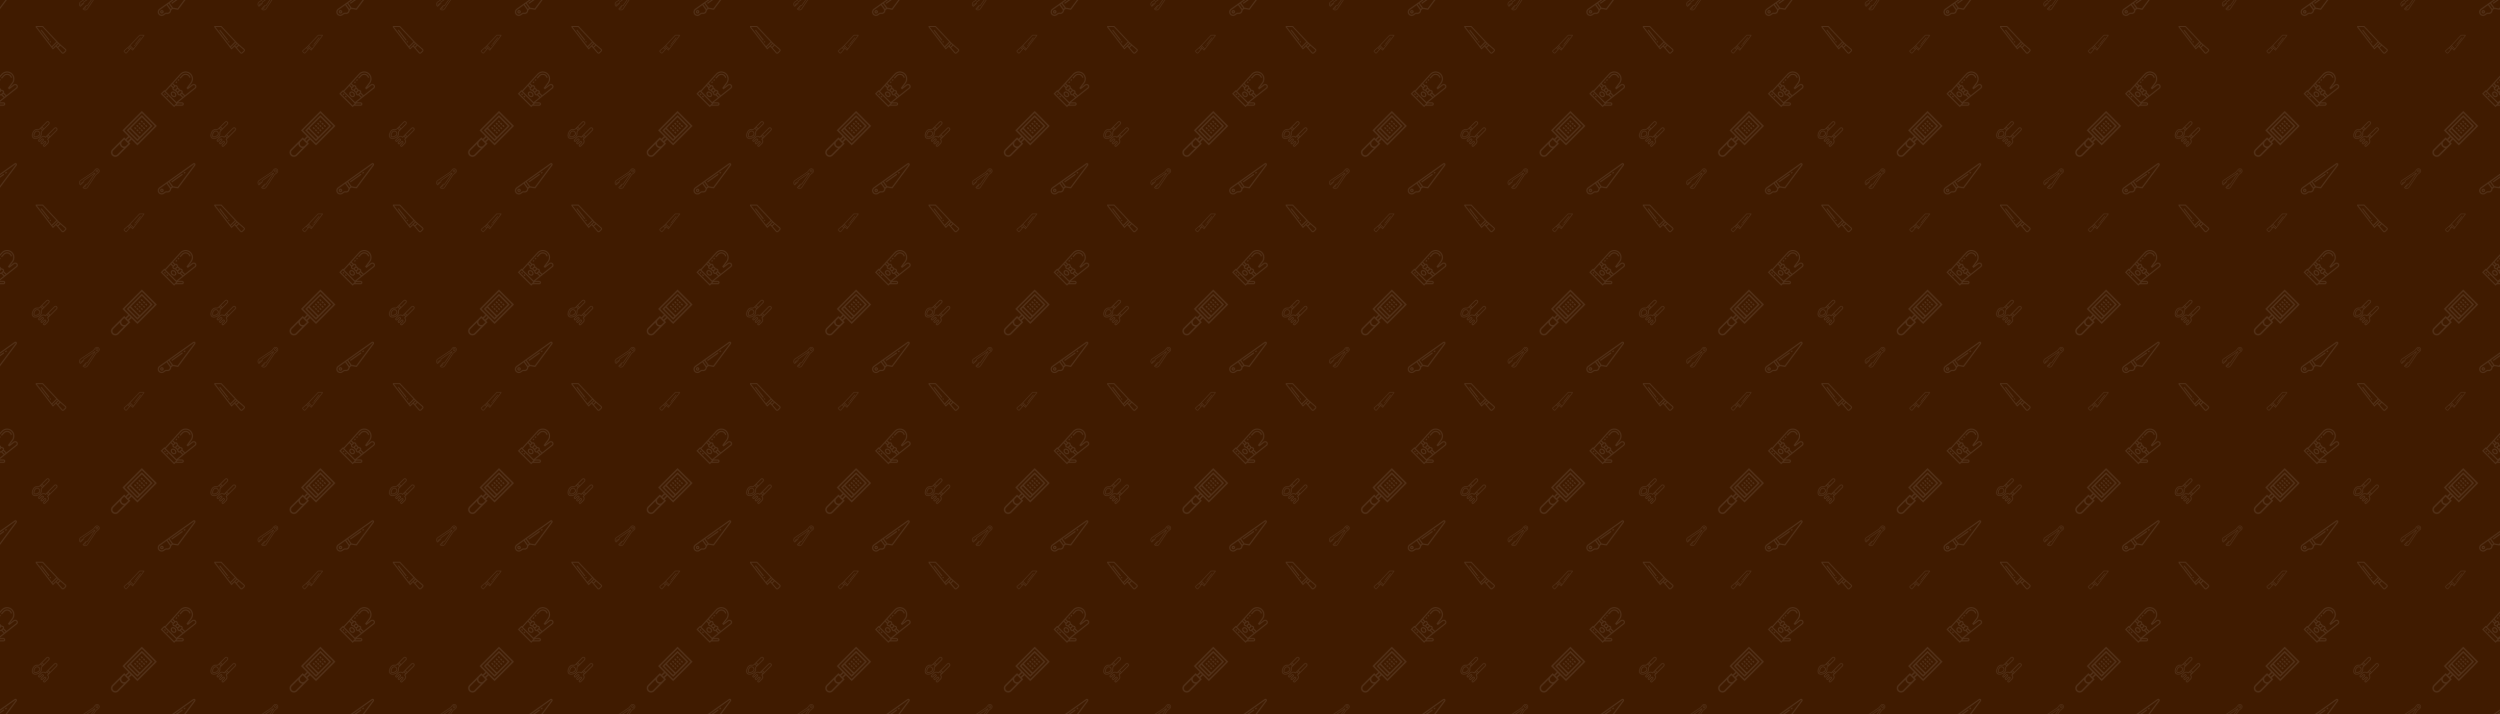 <svg xmlns="http://www.w3.org/2000/svg" xmlns:xlink="http://www.w3.org/1999/xlink" xmlns:fi="http://pattern.flaticon.com/" x="0" y="0" width="3500" height="1000" viewBox="0 0 4900 1400"><rect x="0px" y="0px" width="100%" height="100%" opacity="1" fill="#401b00"/><defs><g transform="matrix(0.142 0.024 -0.024 0.142 319.94 -40.651)" id="L1_953"><path d="m428.688 0c-5.086 0-10.062 2.062-13.656 5.656l-399.43 399.434c-10.066 10.062-15.602 23.422-15.602 37.652 0 29.371 23.887 53.258 53.258 53.258 14.223 0 27.59-5.535 37.652-15.602l15.145-15.141c5.969-5.969 13.906-9.258 22.344-9.258 26.25 0 47.602-21.352 47.602-47.602 0-8.438 3.289-16.375 9.258-22.344l10.055-10.055h73.574l176.984-345.922c1.395-2.711 2.129-5.758 2.129-8.805v-1.961c0-10.648-8.664-19.312-19.312-19.312zm-260.145 381.23-53.23-53.23 12.688-12.688 52.688 52.688-6.742 6.742c-2.016 2.02-3.801 4.203-5.402 6.488zm-40.145 58.77c-12.711 0-24.664 4.953-33.656 13.945l-15.141 15.145c-7.043 7.039-16.395 10.91-26.344 10.91-20.547 0-37.258-16.711-37.258-37.258 0-9.949 3.871-19.301 10.91-26.344l77.09-77.086 57.48 57.48c-.945 3.75-1.48 7.633-1.48 11.605 0 17.426-14.176 31.602-31.602 31.602zm303.602-418.727c0 .527-.129 1.039-.367 1.512l-172.52 337.215h-63.801l-56-56 287.031-287.031c.617-.617 1.473-.969 2.344-.969 1.824 0 3.312 1.488 3.312 3.312zm0 0" fill="#fdfcff"/><path d="m56 416c-13.23 0-24 10.77-24 24s10.77 24 24 24 24-10.77 24-24-10.77-24-24-24zm0 32c-4.414 0-8-3.586-8-8s3.586-8 8-8 8 3.586 8 8-3.586 8-8 8zm0 0" fill="#fdfcff"/><path d="m306.34 154.344 16-15.996 11.312 11.312-15.996 15.996zm0 0" fill="#fdfcff"/><path d="m162.34 298.344 127.996-127.996 11.312 11.312-127.996 127.996zm0 0" fill="#fdfcff"/></g><g transform="matrix(0.081 0 0 0.081 155 330)" id="L1_955"><path d="m477.793 18.547c-11.688-11.641-27.191-18.047-43.863-18.047-.082 0-.16 0-.242 0-18.766.07-36.273 8.504-48.023 23.145l-47.129 58.688-304.949 203.297c-21.035 14.023-33.586 37.488-33.586 62.75 0 20.145 7.84 39.082 22.09 53.32l9.621 9.625 88.289-79.465v-31.391l250.215-174.395-174.391 250.227h-31.383l-79.457 88.289 9.617 9.621c14.238 14.25 33.184 22.09 53.32 22.09 25.27 0 48.719-12.555 62.742-33.578l203.305-304.949 58.801-47.043c14.758-11.816 23.23-29.43 23.23-48.336 0-16.574-6.465-32.141-18.207-43.848zm-15.016 79.68-60.746 48.602-204.68 307.016c-11.039 16.566-29.52 26.457-49.43 26.457-15.348 0-29.801-5.785-40.891-16.305l6.93-7.695h46.039v-16h-31.641l14.402-16h33.238v-16h-18.84l14.398-16h32.617l187.824-269.488v-18.512h-18.512l-269.488 187.832v32.605l-16 14.402v-18.84h-16v33.238l-16 14.402v-31.641h-16v46.039l-7.688 6.922c-10.535-11.082-16.312-25.539-16.312-40.883 0-19.902 9.887-38.391 26.457-49.438l305.984-203.984 49.695-61.297c8.711-10.848 21.695-17.105 35.801-17.16h.168c12.23 0 23.727 4.754 32.391 13.383 8.711 8.672 13.504 20.227 13.504 32.512 0 14.027-6.281 27.082-17.223 35.832zm0 0" fill="#ffffff"/><path d="m432 32.301c-17.648 0-32 14.352-32 32 0 17.648 14.352 32 32 32s32-14.352 32-32c0-17.648-14.352-32-32-32zm0 48c-8.824 0-16-7.176-16-16s7.176-16 16-16 16 7.176 16 16-7.176 16-16 16zm0 0" fill="#ffffff"/></g><g transform="matrix(0.081 0 0 0.081 242.5 68.5)" id="L1_957"><path d="m380.543 0-258.109 274.23-113.32 98.227c-5.793 5.016-9.113 12.277-9.113 19.934 0 6.945 2.816 13.738 7.727 18.648l29.234 29.234c4.984 4.984 11.598 7.727 18.648 7.727 7.664 0 14.926-3.32 19.926-9.105l92.879-107.168 48.355 48.352 279.23-361.352v-18.727zm-317.094 428.426c-3.777 4.367-11.082 4.629-15.168.535l-29.242-29.234c-1.926-1.934-3.039-4.605-3.039-7.336 0-3.008 1.305-5.863 3.586-7.84l78.023-67.621 33.461 33.461zm78.137-90.152-31.852-31.848 17.883-15.496 29.473 29.461zm73.637 17.637-76.078-76.078 12.305-13.07 74.84 74.84zm20.93-27.07-73.727-73.727 225.031-239.113h90.438zm0 0" fill="#fdfcff"/><path d="m272.574 226.664 129.305-167.324 12.656 9.777-129.305 167.324zm0 0" fill="#fdfcff"/><path d="m247.133 259.562 12.711-16.445 12.652 9.777-12.707 16.445zm0 0" fill="#fdfcff"/></g><g transform="matrix(0.14 0 0 0.14 315 140)" id="L1_958"><path d="m77.27 349.172 11.312-11.316 16.672 16.668-11.309 11.316zm0 0" fill="#fdfcff"/><path d="m45.441 317.379 11.309-11.316 16.32 16.309-11.312 11.316zm0 0" fill="#fdfcff"/><path d="m206.195 154.754 14.578-16.004 11.828 10.777-14.578 16.004zm0 0" fill="#fdfcff"/><path d="m235.355 122.754 14.574-16.008 11.832 10.777-14.578 16.004zm0 0" fill="#fdfcff"/><path d="m401.879 89.953 15.578-3.633c-7.441-31.93-35.527-54.266-68.402-54.32-19.719 0-38.648 8.359-51.926 22.945l-32.625 35.809 11.832 10.773 32.625-35.809c10.254-11.254 24.871-17.711 40.16-17.711 25.312.031 47.016 17.289 52.758 41.945zm0 0" fill="#fdfcff"/><path d="m464.398 176.137h-3.848c-7.75 0-15.391 2.625-21.496 7.367l-51.133 39.777 42.902-57.219c13.184-17.582 20.457-39.367 20.457-61.344v-2.48c0-56.293-45.809-102.168-102.098-102.238-.055 0-.105 0-.16 0-28.688 0-56.223 12.16-75.559 33.375l-214.266 235.176-7.727-7.727-51.312 51.305 187.305 187.191 19.238-19.184h92.77c13.23 0 24-10.77 24-24 0-13.234-10.77-24-24-24h-57.059l243.762-193.578c8.465-6.719 13.289-16.773 13.23-27.582-.094-19.207-15.789-34.84-35.008-34.84zm-197.613 95.855 17.977 5.887c1.52.496 2.926 1.367 4.117 2.555 4.016 4.039 4.008 10.613-.008 14.645l-21.969 22.059c-1.934 1.934-4.496 3-7.207 3h-.008c-2.711 0-5.254-1.066-7.184-3-1.129-1.137-1.992-2.527-2.496-4.047l-6-18.137c11.176-2.961 19.922-11.754 22.777-22.961zm61.078 71.848-14.145 11.23-31.078-31.078 12.664-12.711zm-91.992-63.703c-8.824 0-16-7.176-16-16s7.176-16 16-16c8.824 0 16 7.176 16 16s-7.184 16-16 16zm-30.91-23.848-18.32-5.961c-1.527-.496-2.945-1.359-4.152-2.559-1.945-1.953-3.023-4.539-3.016-7.297 0-2.762 1.07-5.344 3.023-7.297l22.098-22.031c4.023-4.016 10.551-4 14.559 0 1.137 1.129 2 2.52 2.496 4.031l6.039 18.145c-11.152 2.977-19.879 11.77-22.727 22.969zm-29.105-39.082-25.23-25.23 12.094-13.281 25.84 25.84zm-36.016-13.391 25.961 25.961c-1.496 3.328-2.328 6.934-2.328 10.695-.008 7.031 2.727 13.648 7.75 18.664 2.922 2.926 6.547 5.152 10.473 6.422l23.664 7.699c3.113 10.398 11.305 18.512 21.746 21.512l7.727 23.367c1.281 3.855 3.48 7.422 6.344 10.297 4.945 4.965 11.52 7.703 18.52 7.711h.008c3.609 0 7.098-.754 10.32-2.145l31.098 31.098-81.031 64.344-149.562-149.562zm-117.055 108.312 28.688-28.68 164.68 164.68-28.672 28.582zm284.688 144.008c0 4.414-3.586 8-8 8h-76.719l16.039-15.992-.008-.008h60.688c4.414 0 8 3.582 8 8zm168.75-230.105-135.742 107.793-35.09-35.09c4.441-9.719 2.77-21.598-5.215-29.621-2.895-2.922-6.496-5.145-10.422-6.441l-23.363-7.648c-3.117-10.398-11.312-18.52-21.766-21.52l-7.793-23.391c-1.297-3.875-3.504-7.434-6.383-10.297-7.914-7.895-19.633-9.633-29.297-5.32l-27.648-27.641 111.801-122.695c16.305-17.895 39.527-28.152 63.734-28.152h.137c47.488.062 86.121 38.754 86.121 86.238v2.48c0 18.539-6.129 36.914-17.25 51.746l-57.312 76.422 17.898 17.906 70.262-54.656c3.312-2.578 7.457-4 11.664-4h3.848c10.434 0 18.961 8.488 19.008 18.918.027 5.859-2.598 11.32-7.191 14.969zm0 0" fill="#fdfcff"/><path d="m204.32 295.289c-17.215-17.234-42.41-20.121-56.113-6.41-13.703 13.715-10.832 38.883 6.41 56.113 9.895 9.902 22.414 15.07 33.879 15.062 8.488 0 16.398-2.832 22.223-8.656 13.715-13.719 10.84-38.887-6.398-56.109zm-4.906 44.789c-7.336 7.348-22.672 4.41-33.484-6.406-10.816-10.809-13.746-26.145-6.41-33.488 2.746-2.742 6.602-4.047 10.922-4.047 7.238 0 15.789 3.68 22.559 10.457 10.824 10.805 13.754 26.141 6.414 33.484zm0 0" fill="#fdfcff"/></g><g transform="matrix(0.101 0 0 0.101 62.5 237.5)" id="L1_961"><path d="m63.16 200.629c-12.09 12.078-22.473 31.984-27.793 53.23-2.719 10.879-7.695 37.543 4.801 50.031 6.199 6.207 15.91 8.105 25.438 8.105 9.648 0 19.121-1.945 24.594-3.312 21.254-5.312 41.16-15.695 53.23-27.785 10.715-10.703 16.609-24.957 16.609-40.125 0-15.18-5.895-29.434-16.609-40.145-22.133-22.129-58.145-22.121-80.27 0zm68.957 68.957c-9.965 9.969-27.512 19-45.805 23.57-18.816 4.703-31.25 3.016-34.832-.578-3.586-3.574-5.289-16.008-.586-34.832 4.57-18.285 13.609-35.832 23.578-45.805 7.941-7.945 18.383-11.922 28.832-11.922 10.438 0 20.871 3.977 28.824 11.922 7.688 7.688 11.918 17.918 11.918 28.832-.008 10.895-4.238 21.125-11.93 28.812zm0 0" fill="#ffffff"/><path d="m190.75 226.25c-1.934-11.605 2.336-23.957 11.426-33.055l131.238-131.238c6.848-6.848 10.625-15.961 10.625-25.656 0-20.008-16.273-36.281-36.281-36.281-9.695 0-18.809 3.777-25.656 10.625l-131.238 131.238c-9.098 9.098-21.457 13.32-33.055 11.426-28.273-4.723-57.227 4.512-77.441 24.734-16.977 16.977-31.258 44.785-37.273 72.562-7.062 32.621-1.941 59.59 14.418 75.941 11.551 11.562 28.422 17.504 48.832 17.504 8.473 0 17.551-1.023 27.121-3.094 27.781-6.016 55.582-20.305 72.559-37.281 20.207-20.191 29.457-49.145 24.727-77.426zm17.289-61.543-28.688-28.688 12.688-12.688 28.688 28.688zm85.375-142.75c3.824-3.824 8.922-5.938 14.344-5.938 11.176 0 20.281 9.105 20.281 20.281 0 5.422-2.113 10.512-5.938 14.344l-90.062 90.062-28.688-28.688zm-203.344 303.367c-26.758 5.785-49.062 2.102-61.246-10.09-12.191-12.191-15.875-34.512-10.09-61.246 5.312-24.562 18.25-49.938 32.945-64.633 13.711-13.711 32.328-21.266 51.488-21.266 3.992 0 8.008.328 12 1 16.734 2.793 34.27-3.16 47.008-15.887l5.863-5.871 28.688 28.688-5.863 5.863c-12.734 12.738-18.68 30.305-15.887 47.008 3.871 23.184-3.699 46.914-20.266 63.48-14.703 14.703-40.078 27.633-64.641 32.953zm0 0" fill="#ffffff"/><path d="m496.039 156.301c0-20.008-16.273-36.281-36.281-36.281-9.695 0-18.809 3.777-25.656 10.625l-170.43 170.43c-10.891-8.367-24.457-13.055-38.258-13.055h-2.75c-16.488 0-32.625 6.688-44.281 18.344l-51.031 51.031c-4.648 4.648-7.312 11.082-7.312 17.656 0 13.77 11.199 24.969 24.969 24.969 6.574 0 13.008-2.664 17.656-7.312l38.062-38.062c1.672-1.672 3.984-2.625 6.344-2.625 4.945 0 8.969 4.023 8.969 8.969 0 2.359-.953 4.672-2.625 6.344l-38.062 38.062c-4.648 4.648-7.312 11.082-7.312 17.656 0 13.77 11.199 24.969 24.969 24.969 6.574 0 13.008-2.664 17.656-7.312l38.062-38.062c1.672-1.672 3.984-2.625 6.344-2.625 4.945 0 8.969 4.023 8.969 8.969 0 2.359-.953 4.672-2.625 6.344l-38.062 38.062c-4.648 4.648-7.312 11.082-7.312 17.656 0 13.77 11.199 24.969 24.969 24.969 6.574 0 13.008-2.664 17.656-7.312l51.031-51.031c11.656-11.656 18.344-27.801 18.344-44.281v-2.75c0-13.809-4.688-27.367-13.055-38.258l170.43-170.43c6.848-6.848 10.625-15.961 10.625-25.656zm-184 119.031 28.688 28.688-12.688 12.688-28.688-28.688zm-13.656 82.344c8.68 8.68 13.656 20.695 13.656 32.969v2.75c0 12.273-4.977 24.289-13.656 32.969l-51.031 51.031c-1.672 1.672-3.984 2.625-6.344 2.625-4.945 0-8.969-4.023-8.969-8.969 0-2.359.953-4.672 2.625-6.344l38.062-38.062c4.648-4.648 7.312-11.082 7.312-17.656 0-13.77-11.199-24.969-24.969-24.969-6.574 0-13.008 2.664-17.656 7.312l-38.062 38.062c-1.672 1.672-3.984 2.625-6.344 2.625-4.945 0-8.969-4.023-8.969-8.969 0-2.359.953-4.672 2.625-6.344l38.062-38.062c4.648-4.648 7.312-11.082 7.312-17.656 0-13.77-11.199-24.969-24.969-24.969-6.574 0-13.008 2.664-17.656 7.312l-38.062 38.062c-1.672 1.672-3.984 2.625-6.344 2.625-4.945 0-8.969-4.023-8.969-8.969 0-2.359.953-4.672 2.625-6.344l51.031-51.031c8.68-8.68 20.695-13.656 32.969-13.656h2.75c12.273 0 24.289 4.977 32.969 13.656l5.656 5.656 24-24 28.688 28.688-24 24zm175.719-187.031-122.062 122.062-28.688-28.688 122.062-122.062c3.824-3.824 8.922-5.938 14.344-5.938 11.176 0 20.281 9.105 20.281 20.281 0 5.422-2.113 10.52-5.938 14.344zm0 0" fill="#ffffff"/></g><g transform="matrix(0.18 0 0 0.18 217.5 217.5)" id="L1_962"><path d="m454.055 163.312-118.055-118.055-166.055 166.055 118.055 118.055zm-22.621 0-118.066 118.055-95.422-95.422 118.055-118.066zm-224.801 33.945 95.43 95.43-14.062 14.055-95.434-95.43zm0 0" fill="#fdfcff"/><path d="m288 374.625 211.312-211.312-163.312-163.312-211.312 211.312 64 64-28.688 28.688-16-16-130.055 130.055c-8.992 8.992-13.945 20.945-13.945 33.656 0 26.25 21.352 47.602 47.602 47.602 12.711 0 24.664-4.953 33.656-13.945l95.965-95.969c.008-.008.023-.016.035-.031l10.117-10.121 23.938-23.934-16-16 28.688-28.688zm48-352 140.688 140.688-188.688 188.688-140.688-140.688zm-147.312 332.688-22.742 22.742c-5.969 5.969-13.906 9.258-22.344 9.258-17.426 0-31.602-14.176-31.602-31.602 0-8.438 3.289-16.375 9.258-22.344l22.742-22.742zm-118.742 118.742c-5.969 5.969-13.906 9.258-22.344 9.258-17.426 0-31.602-14.176-31.602-31.602 0-8.438 3.289-16.375 9.258-22.344l70.879-70.887c1.391 24.031 20.656 43.289 44.688 44.688zm114.055-146.055-12.688-12.688 28.688-28.688 12.688 12.688zm0 0" fill="#fdfcff"/><path d="m322.34 112.973 11.316-11.316 15.996 16-11.312 11.312zm0 0" fill="#fdfcff"/><path d="m346.34 136.973 11.316-11.316 15.996 16-11.312 11.312zm0 0" fill="#fdfcff"/><path d="m370.34 160.973 11.312-11.316 16 16-11.312 11.312zm0 0" fill="#fdfcff"/><path d="m298.34 136.973 11.316-11.316 15.996 16-11.312 11.312zm0 0" fill="#fdfcff"/><path d="m322.34 160.973 11.316-11.316 15.996 16-11.312 11.312zm0 0" fill="#fdfcff"/><path d="m346.34 184.973 11.312-11.316 16 16-11.312 11.312zm0 0" fill="#fdfcff"/><path d="m274.34 160.973 11.316-11.316 15.996 16-11.312 11.312zm0 0" fill="#fdfcff"/><path d="m298.34 184.973 11.316-11.316 15.996 16-11.312 11.312zm0 0" fill="#fdfcff"/><path d="m322.34 208.973 11.312-11.316 16 16-11.312 11.312zm0 0" fill="#fdfcff"/><path d="m250.34 184.973 11.316-11.316 15.996 16-11.312 11.312zm0 0" fill="#fdfcff"/><path d="m274.34 208.973 11.316-11.316 15.996 16-11.312 11.312zm0 0" fill="#fdfcff"/><path d="m298.34 232.973 11.312-11.316 16 16-11.312 11.312zm0 0" fill="#fdfcff"/></g><g transform="matrix(0.136 -0.037 0.037 0.136 113.134 130.251)"><path d="m369.336 0c-48.289 0-91.695 26.832-113.289 70.016l-106.238 212.48-5.809-5.809-131.312 131.312 12 12-14.055 14.062c-6.855 6.848-10.633 15.969-10.633 25.656 0 20.008 16.281 36.281 36.289 36.281 9.695 0 18.809-3.777 25.656-10.625l14.055-14.062 12 12 131.312-131.312-5.809-5.809 212.48-106.238c43.184-21.594 70.016-65.008 70.016-113.289 0-69.84-56.824-126.664-126.664-126.664zm77.535 60.441c-6.605 63.086-43.535 120.445-99.031 152.16l-124 70.879zm-234.344 211.727 70.871-124.008c31.715-55.496 89.074-92.434 152.168-99.039zm57.832-195c18.863-37.727 56.793-61.168 98.977-61.168 22.105 0 42.664 6.586 59.969 17.793-66.336 8.43-126.305 47.832-159.793 106.422l-95.281 166.707-12.504-12.508zm-219.727 396.895c-3.832 3.824-8.93 5.938-14.344 5.938-11.184 0-20.289-9.105-20.289-20.281 0-5.414 2.113-10.504 5.945-14.344l14.055-14.062 28.688 28.688zm37.367-13.375-52.688-52.688 108.688-108.688 52.688 52.688zm330.832-235.047-217.258 108.625-12.496-12.496 166.707-95.281c58.598-33.496 98-93.465 106.414-159.801 11.215 17.305 17.801 37.871 17.801 59.977 0 42.184-23.441 80.113-61.168 98.977zm0 0" fill="#fdfcff"/><path d="m58.93 401.793 15.859-15.867 11.316 11.309-15.855 15.871zm0 0" fill="#fdfcff"/><path d="m90.797 369.883 16.039-16.039 11.312 11.316-16.035 16.035zm0 0" fill="#fdfcff"/></g><g transform="matrix(-0.121 0 0 0.121 130 51)" id="L1_963"><path d="m380.543 0-258.109 274.23-113.32 98.227c-5.793 5.016-9.113 12.277-9.113 19.934 0 6.945 2.816 13.738 7.727 18.648l29.234 29.234c4.984 4.984 11.598 7.727 18.648 7.727 7.664 0 14.926-3.32 19.926-9.105l92.879-107.168 48.355 48.352 279.23-361.352v-18.727zm-317.094 428.426c-3.777 4.367-11.082 4.629-15.168.535l-29.242-29.234c-1.926-1.934-3.039-4.605-3.039-7.336 0-3.008 1.305-5.863 3.586-7.84l78.023-67.621 33.461 33.461zm78.137-90.152-31.852-31.848 17.883-15.496 29.473 29.461zm73.637 17.637-76.078-76.078 12.305-13.07 74.84 74.84zm20.93-27.07-73.727-73.727 225.031-239.113h90.438zm0 0" fill="#ffffff"/><path d="m272.574 226.664 129.305-167.324 12.656 9.777-129.305 167.324zm0 0" fill="#ffffff"/><path d="m247.133 259.562 12.711-16.445 12.652 9.777-12.707 16.445zm0 0" fill="#ffffff"/></g></defs><g fi:class="KUsePattern" opacity="0.1"><pattern id="pattern_L1_953" width="350" height="350" patternUnits="userSpaceOnUse"><use xlink:href="#L1_953" x="-350" y="-350"/><use xlink:href="#L1_953" x="0" y="-350"/><use xlink:href="#L1_953" x="350" y="-350"/><use xlink:href="#L1_953" x="-350" y="0"/><use xlink:href="#L1_953" x="0" y="0"/><use xlink:href="#L1_953" x="350" y="0"/><use xlink:href="#L1_953" x="-350" y="350"/><use xlink:href="#L1_953" x="0" y="350"/><use xlink:href="#L1_953" x="350" y="350"/></pattern><rect x="0" y="0" width="100%" height="100%" fill="url(#pattern_L1_953)"/></g><g fi:class="KUsePattern" opacity="0.1"><pattern id="pattern_L1_955" width="350" height="350" patternUnits="userSpaceOnUse"><use xlink:href="#L1_955" x="-350" y="-350"/><use xlink:href="#L1_955" x="0" y="-350"/><use xlink:href="#L1_955" x="350" y="-350"/><use xlink:href="#L1_955" x="-350" y="0"/><use xlink:href="#L1_955" x="0" y="0"/><use xlink:href="#L1_955" x="350" y="0"/><use xlink:href="#L1_955" x="-350" y="350"/><use xlink:href="#L1_955" x="0" y="350"/><use xlink:href="#L1_955" x="350" y="350"/></pattern><rect x="0" y="0" width="100%" height="100%" fill="url(#pattern_L1_955)"/></g><g fi:class="KUsePattern" opacity="0.1"><pattern id="pattern_L1_957" width="350" height="350" patternUnits="userSpaceOnUse"><use xlink:href="#L1_957" x="-350" y="-350"/><use xlink:href="#L1_957" x="0" y="-350"/><use xlink:href="#L1_957" x="350" y="-350"/><use xlink:href="#L1_957" x="-350" y="0"/><use xlink:href="#L1_957" x="0" y="0"/><use xlink:href="#L1_957" x="350" y="0"/><use xlink:href="#L1_957" x="-350" y="350"/><use xlink:href="#L1_957" x="0" y="350"/><use xlink:href="#L1_957" x="350" y="350"/></pattern><rect x="0" y="0" width="100%" height="100%" fill="url(#pattern_L1_957)"/></g><g fi:class="KUsePattern" opacity="0.1"><pattern id="pattern_L1_958" width="350" height="350" patternUnits="userSpaceOnUse"><use xlink:href="#L1_958" x="-350" y="-350"/><use xlink:href="#L1_958" x="0" y="-350"/><use xlink:href="#L1_958" x="350" y="-350"/><use xlink:href="#L1_958" x="-350" y="0"/><use xlink:href="#L1_958" x="0" y="0"/><use xlink:href="#L1_958" x="350" y="0"/><use xlink:href="#L1_958" x="-350" y="350"/><use xlink:href="#L1_958" x="0" y="350"/><use xlink:href="#L1_958" x="350" y="350"/></pattern><rect x="0" y="0" width="100%" height="100%" fill="url(#pattern_L1_958)"/></g><g fi:class="KUsePattern" opacity="0.1"><pattern id="pattern_L1_961" width="350" height="350" patternUnits="userSpaceOnUse"><use xlink:href="#L1_961" x="-350" y="-350"/><use xlink:href="#L1_961" x="0" y="-350"/><use xlink:href="#L1_961" x="350" y="-350"/><use xlink:href="#L1_961" x="-350" y="0"/><use xlink:href="#L1_961" x="0" y="0"/><use xlink:href="#L1_961" x="350" y="0"/><use xlink:href="#L1_961" x="-350" y="350"/><use xlink:href="#L1_961" x="0" y="350"/><use xlink:href="#L1_961" x="350" y="350"/></pattern><rect x="0" y="0" width="100%" height="100%" fill="url(#pattern_L1_961)"/></g><g fi:class="KUsePattern" opacity="0.1"><pattern id="pattern_L1_962" width="350" height="350" patternUnits="userSpaceOnUse"><use xlink:href="#L1_962" x="-350" y="-350"/><use xlink:href="#L1_962" x="0" y="-350"/><use xlink:href="#L1_962" x="350" y="-350"/><use xlink:href="#L1_962" x="-350" y="0"/><use xlink:href="#L1_962" x="0" y="0"/><use xlink:href="#L1_962" x="350" y="0"/><use xlink:href="#L1_962" x="-350" y="350"/><use xlink:href="#L1_962" x="0" y="350"/><use xlink:href="#L1_962" x="350" y="350"/></pattern><rect x="0" y="0" width="100%" height="100%" fill="url(#pattern_L1_962)"/></g><g fi:class="KUsePattern" transform="matrix(1 0 0 1 20 20)" opacity="0.1"><pattern id="pattern_UNKNOWN" width="350" height="350" patternUnits="userSpaceOnUse"><use xlink:href="#UNKNOWN" x="-350" y="-350"/><use xlink:href="#UNKNOWN" x="0" y="-350"/><use xlink:href="#UNKNOWN" x="350" y="-350"/><use xlink:href="#UNKNOWN" x="-350" y="0"/><use xlink:href="#UNKNOWN" x="0" y="0"/><use xlink:href="#UNKNOWN" x="350" y="0"/><use xlink:href="#UNKNOWN" x="-350" y="350"/><use xlink:href="#UNKNOWN" x="0" y="350"/><use xlink:href="#UNKNOWN" x="350" y="350"/></pattern><rect x="0" y="0" width="100%" height="100%" fill="url(#pattern_UNKNOWN)"/></g><g fi:class="KUsePattern" opacity="0.1"><pattern id="pattern_L1_963" width="350" height="350" patternUnits="userSpaceOnUse"><use xlink:href="#L1_963" x="-350" y="-350"/><use xlink:href="#L1_963" x="0" y="-350"/><use xlink:href="#L1_963" x="350" y="-350"/><use xlink:href="#L1_963" x="-350" y="0"/><use xlink:href="#L1_963" x="0" y="0"/><use xlink:href="#L1_963" x="350" y="0"/><use xlink:href="#L1_963" x="-350" y="350"/><use xlink:href="#L1_963" x="0" y="350"/><use xlink:href="#L1_963" x="350" y="350"/></pattern><rect x="0" y="0" width="100%" height="100%" fill="url(#pattern_L1_963)"/></g></svg>